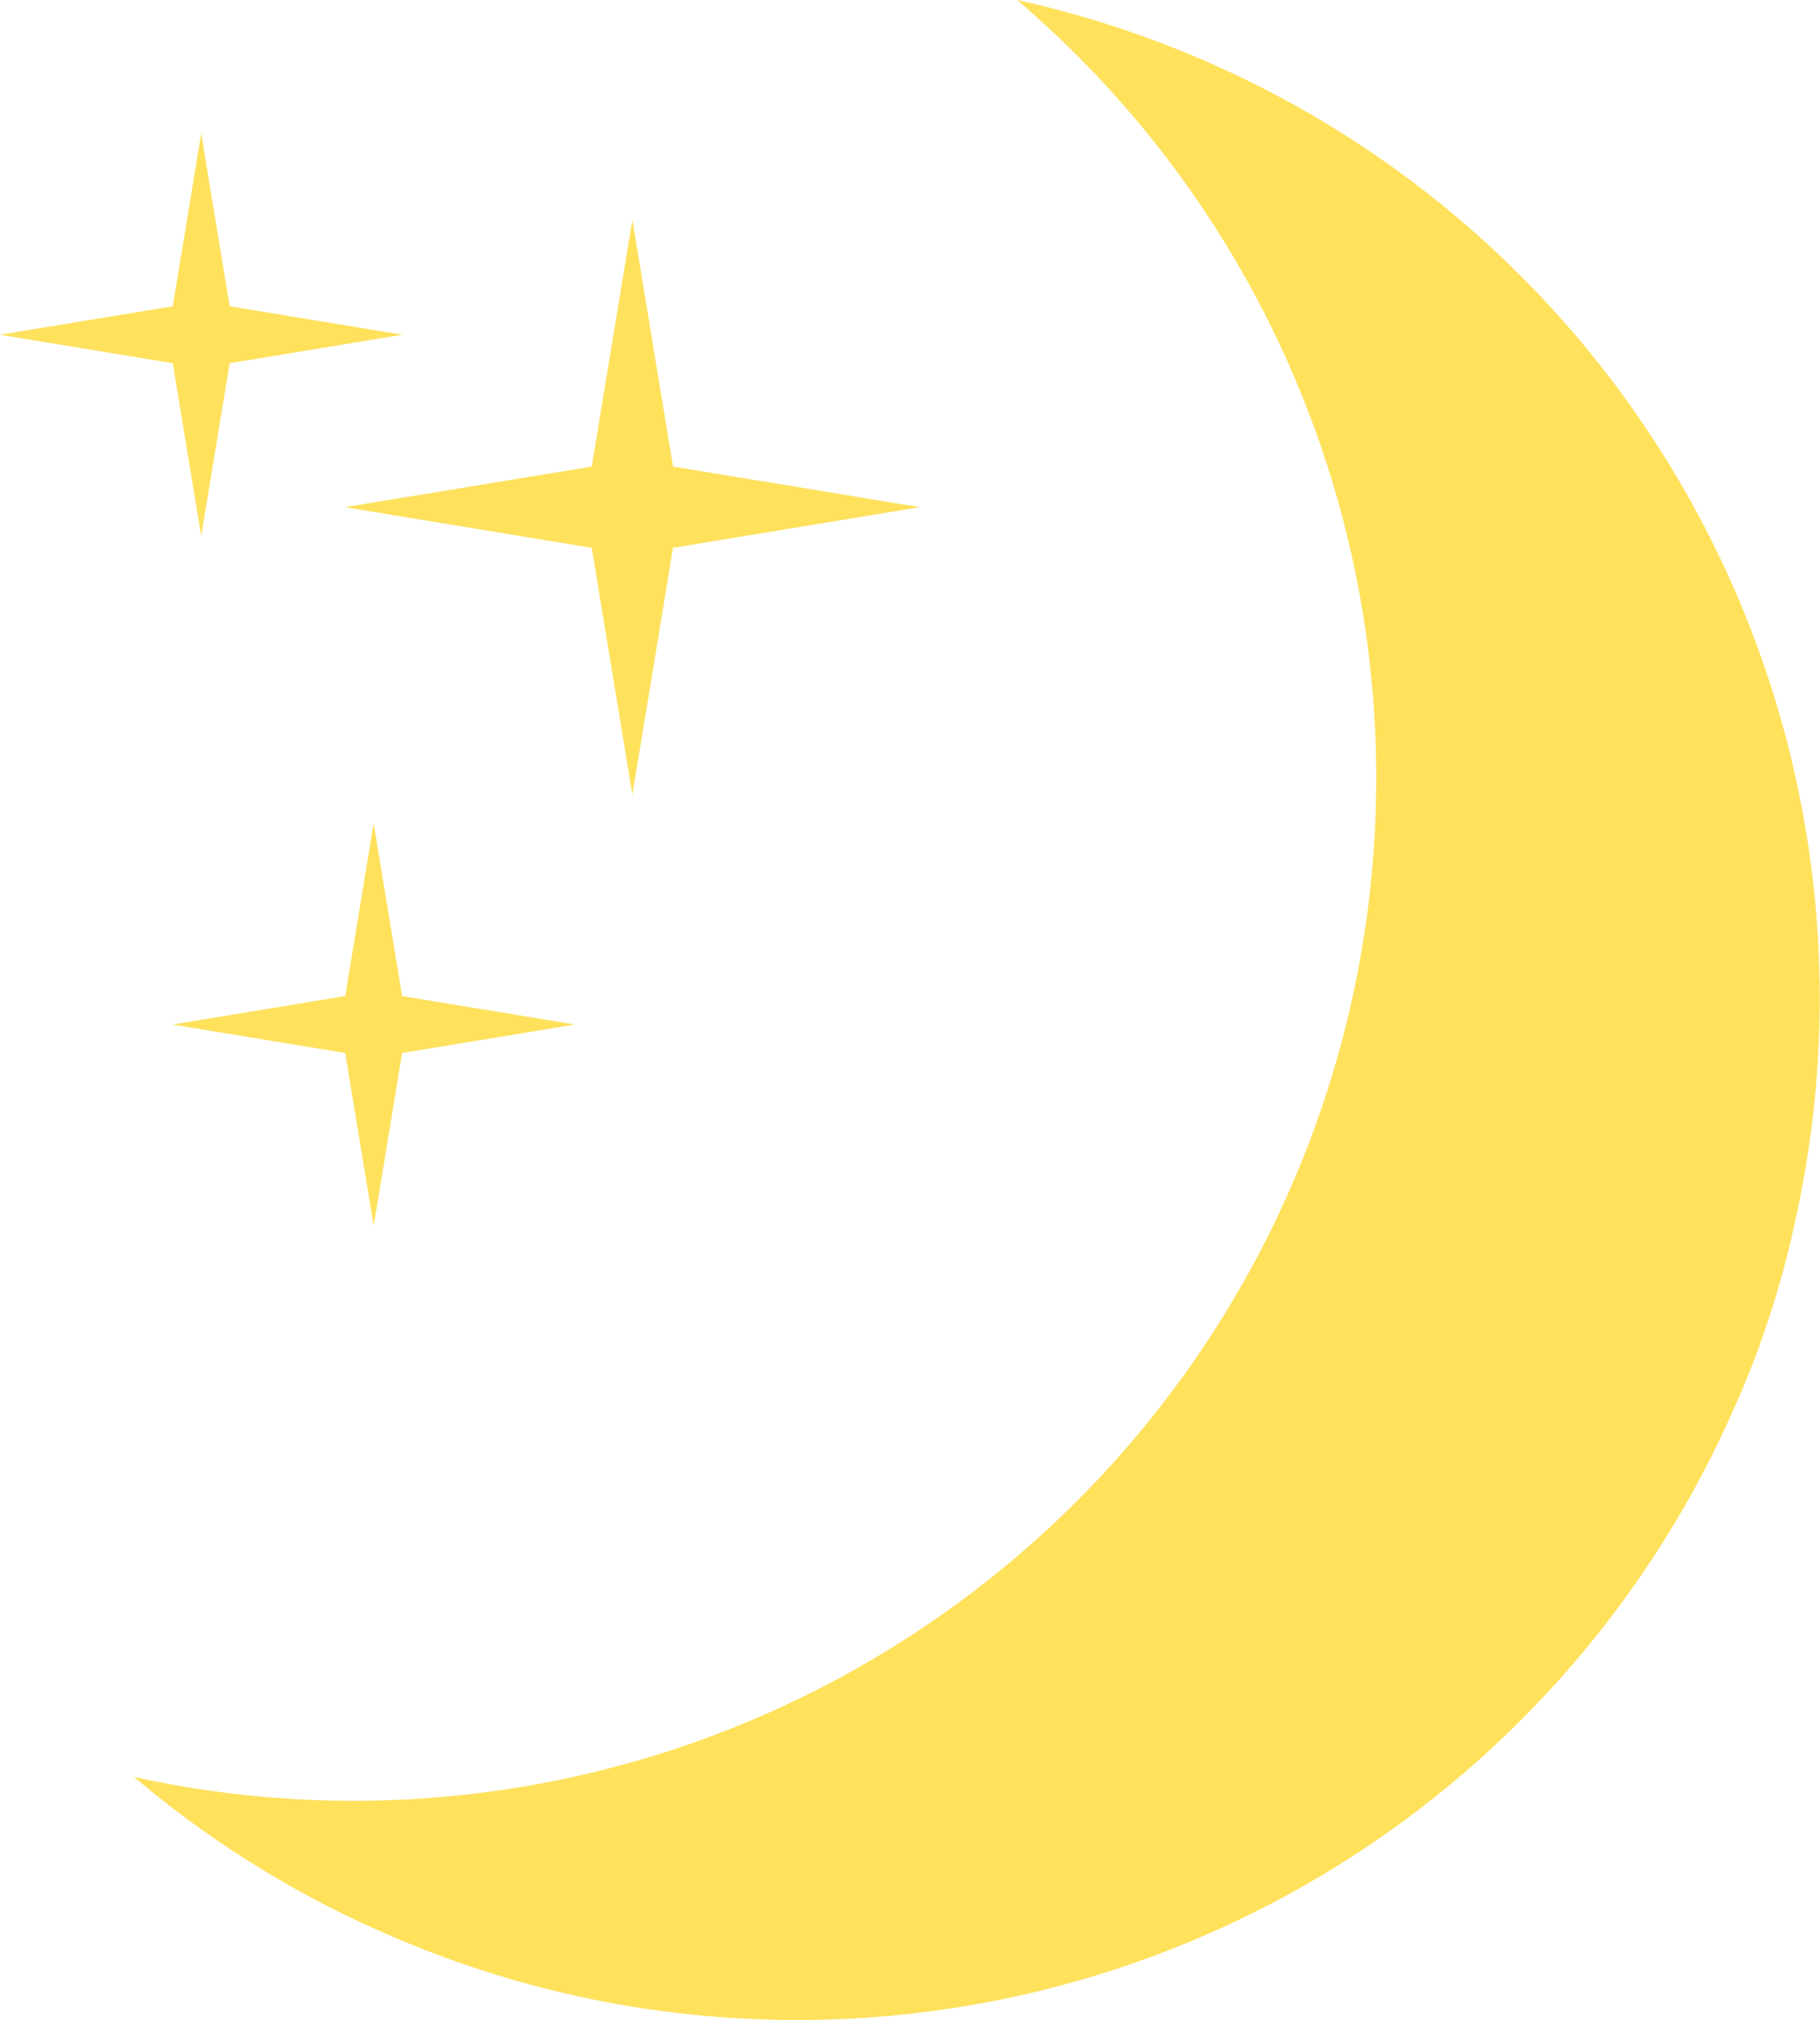 <svg id="Слой_1" data-name="Слой 1" xmlns="http://www.w3.org/2000/svg" viewBox="0 0 189.95 210.88"><defs><style>.cls-1{fill:#ffe15c;}</style></defs><path class="cls-1" d="M192.49,182.15A106.79,106.79,0,0,1,51.2,235.42,105.49,105.49,0,0,1,26,219.54,106.74,106.74,0,0,0,118.15,34.06a106.69,106.69,0,0,1,81.27,127.17A98.58,98.58,0,0,1,192.49,182.15Z" transform="translate(-12 -34.06)"/><polygon class="cls-1" points="66 22.94 70.24 48.7 96 52.94 70.24 57.18 66 82.94 61.76 57.18 36 52.94 61.76 48.7 66 22.94"/><polygon class="cls-1" points="39 85.94 41.97 103.97 60 106.94 41.97 109.91 39 127.94 36.03 109.91 18 106.94 36.03 103.97 39 85.94"/><polygon class="cls-1" points="21 13.94 23.97 31.97 42 34.94 23.97 37.91 21 55.94 18.03 37.91 0 34.94 18.03 31.97 21 13.94"/></svg>